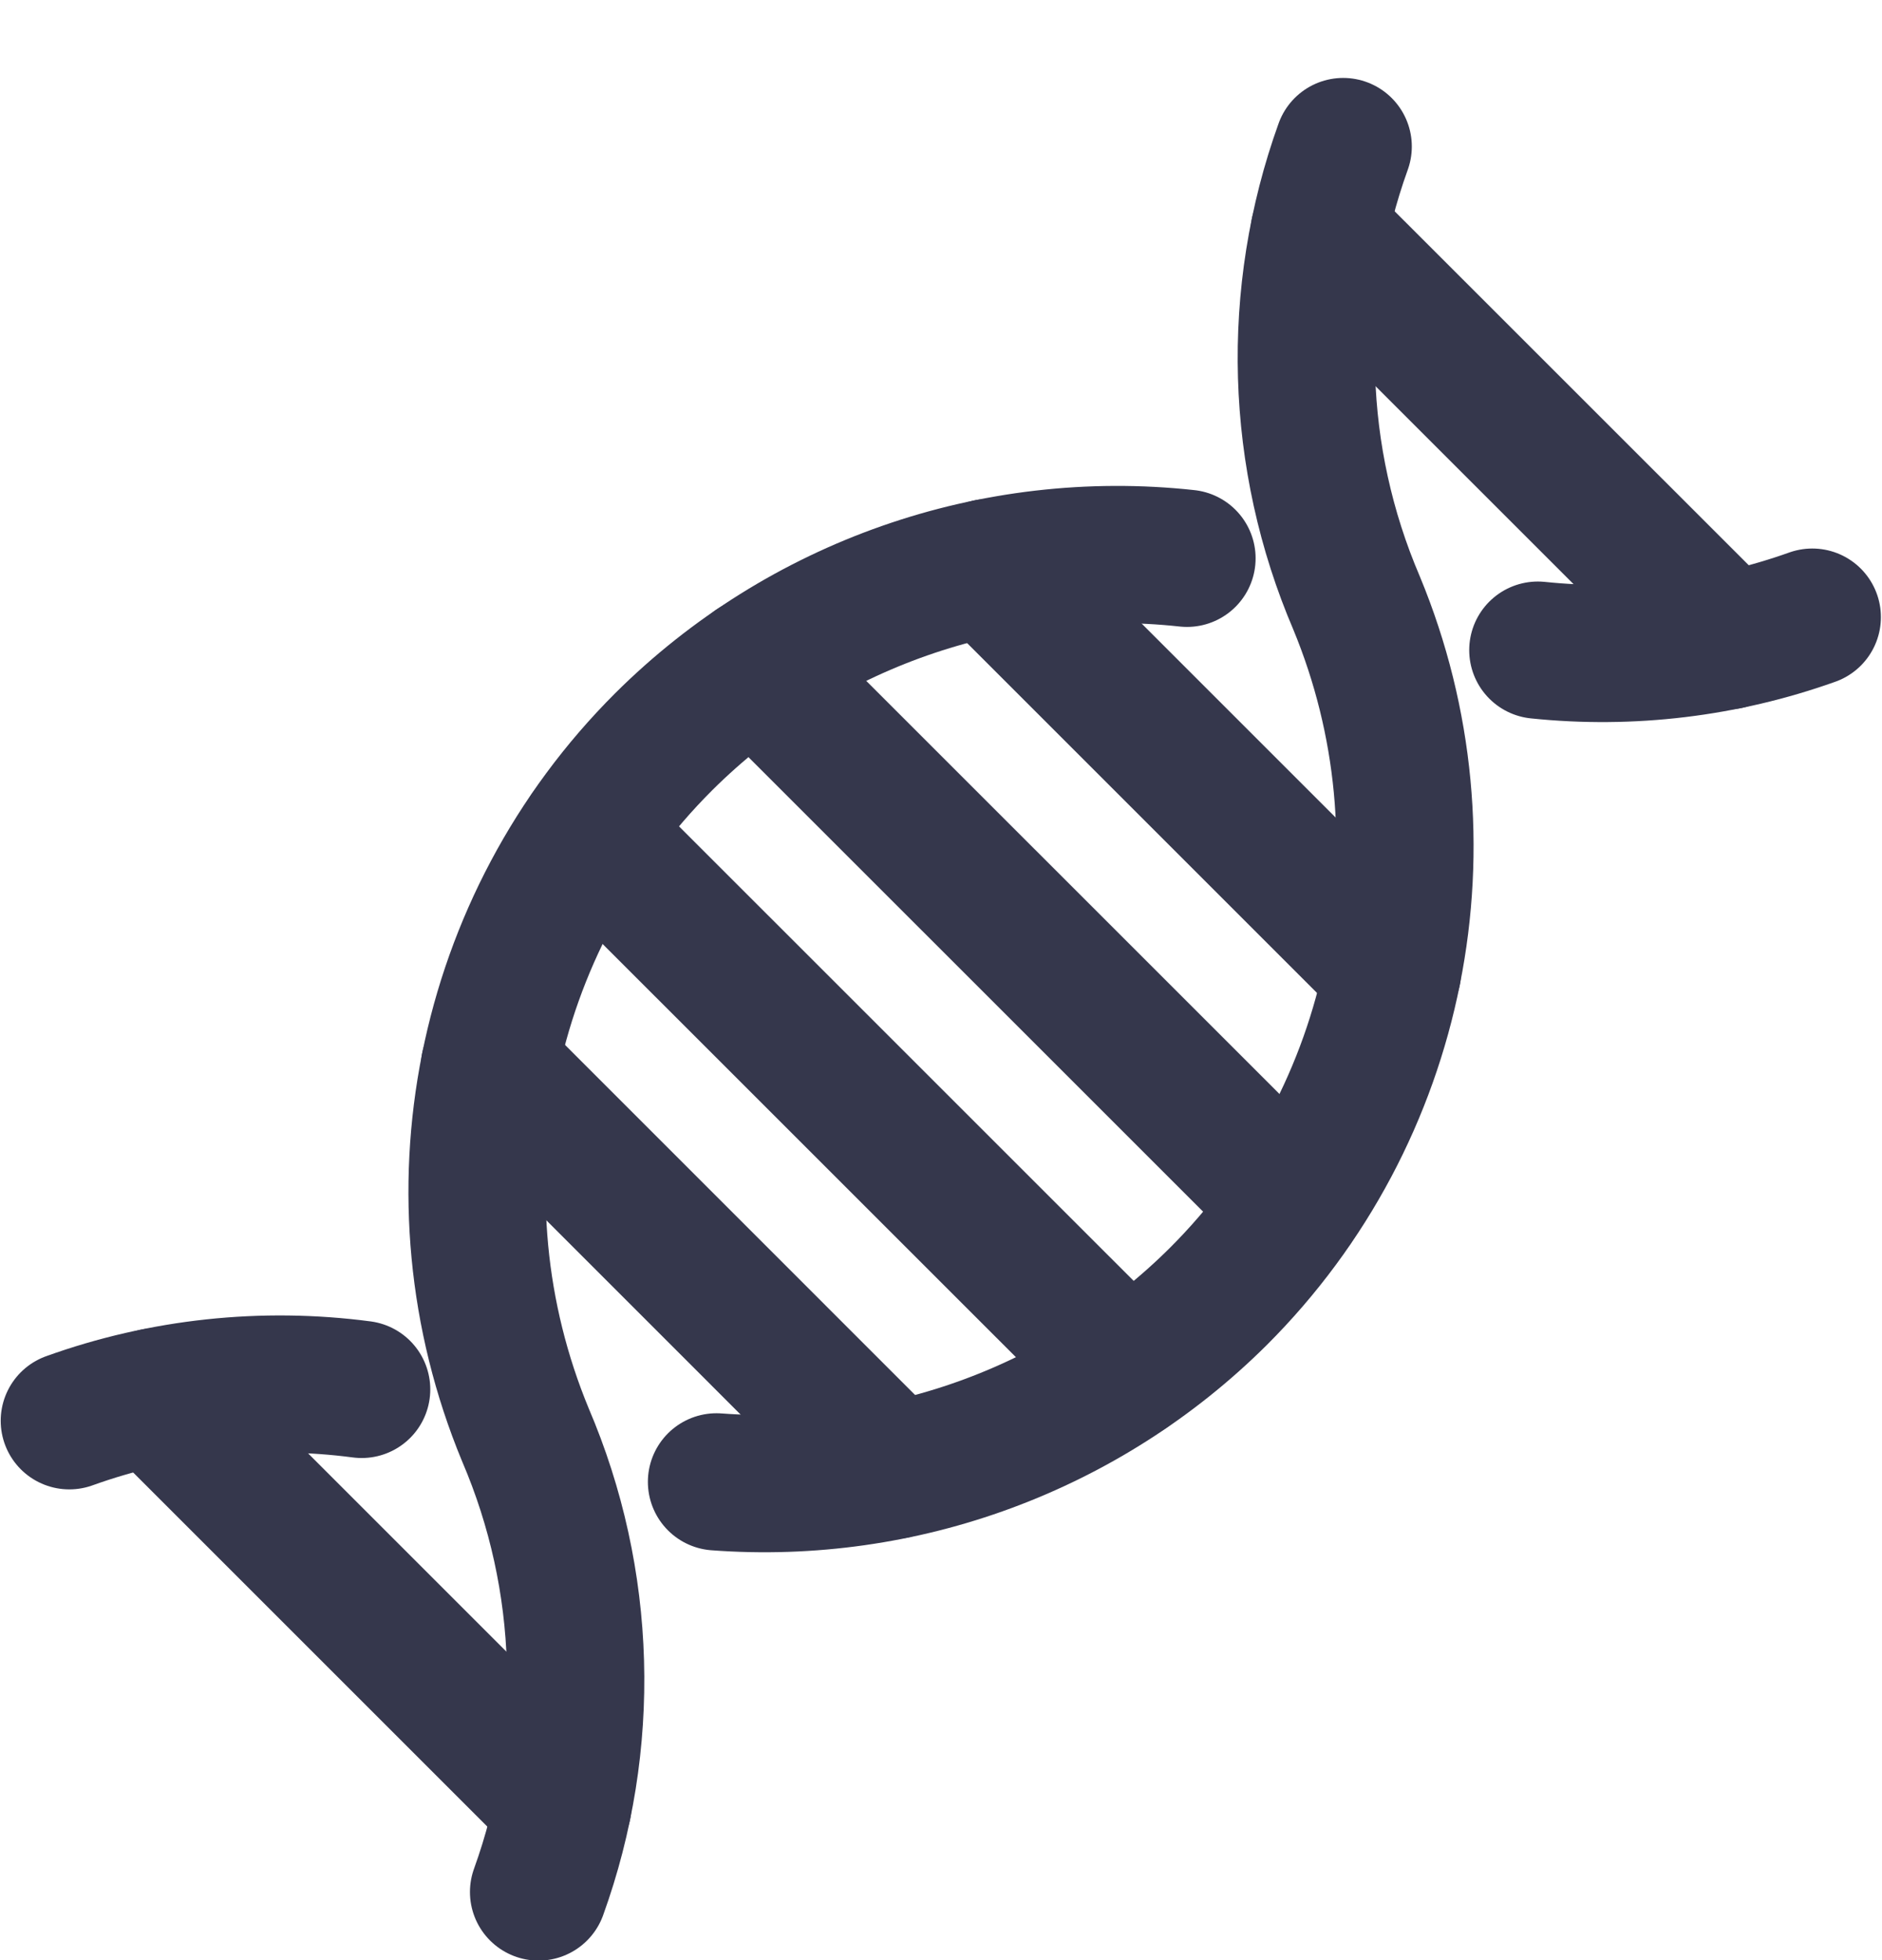 <?xml version="1.0" encoding="UTF-8"?>
<svg width="24px" height="25px" viewBox="0 0 24 25" version="1.1" xmlns="http://www.w3.org/2000/svg" xmlns:xlink="http://www.w3.org/1999/xlink">
    <title>6F6125C1-F61E-4C87-81D8-88A0F5B71EEE</title>
    <g id="style-guide" stroke="none" stroke-width="1" fill="none" fill-rule="evenodd">
        <g id="icon-sheet" transform="translate(-278, -229)">
            <g id="icon" transform="translate(278, 230)">
                <polygon id="Container" points="0 0 24 0 24 24 0 24"></polygon>
                <path d="M19.611,7.292 C20.794,7.415 21.99,7.271 23.111,6.871" id="Path" stroke="#35374C" stroke-width="1.75" stroke-linecap="round" stroke-linejoin="round"></path>
                <path d="M6.868,23.131 C7.553,21.236 7.493,19.152 6.7,17.3 C5.445,14.268 6.142,10.778 8.464,8.46 C10.221,6.712 12.674,5.852 15.137,6.121" id="Path" stroke="#35374C" stroke-width="1.75" stroke-linecap="round" stroke-linejoin="round"></path>
                <path d="M9.137,17.9 C11.512,18.078 13.848,17.215 15.537,15.535 C17.859,13.215 18.555,9.725 17.3,6.692 C16.508,4.843 16.447,2.762 17.129,0.869" id="Path" stroke="#35374C" stroke-width="1.75" stroke-linecap="round" stroke-linejoin="round"></path>
                <path d="M0.884,17.121 C2.077,16.692 3.355,16.555 4.612,16.721" id="Path" stroke="#35374C" stroke-width="1.75" stroke-linecap="round" stroke-linejoin="round"></path>
                <line x1="12.606" y1="6.238" x2="17.758" y2="11.39" id="Path" stroke="#35374C" stroke-width="1.75" stroke-linecap="round" stroke-linejoin="round"></line>
                <line x1="16.821" y1="1.968" x2="22.028" y2="7.174" id="Path" stroke="#35374C" stroke-width="1.75" stroke-linecap="round" stroke-linejoin="round"></line>
                <line x1="1.972" y1="16.817" x2="7.179" y2="22.024" id="Path" stroke="#35374C" stroke-width="1.75" stroke-linecap="round" stroke-linejoin="round"></line>
                <line x1="9.625" y1="7.5" x2="16.497" y2="14.371" id="Path" stroke="#35374C" stroke-width="1.75" stroke-linecap="round" stroke-linejoin="round"></line>
                <line x1="6.242" y1="12.601" x2="11.394" y2="17.754" id="Path" stroke="#35374C" stroke-width="1.75" stroke-linecap="round" stroke-linejoin="round"></line>
                <line x1="7.503" y1="9.621" x2="14.375" y2="16.492" id="Path" stroke="#35374C" stroke-width="1.75" stroke-linecap="round" stroke-linejoin="round"></line>
            </g>
        </g>
    </g>
</svg>